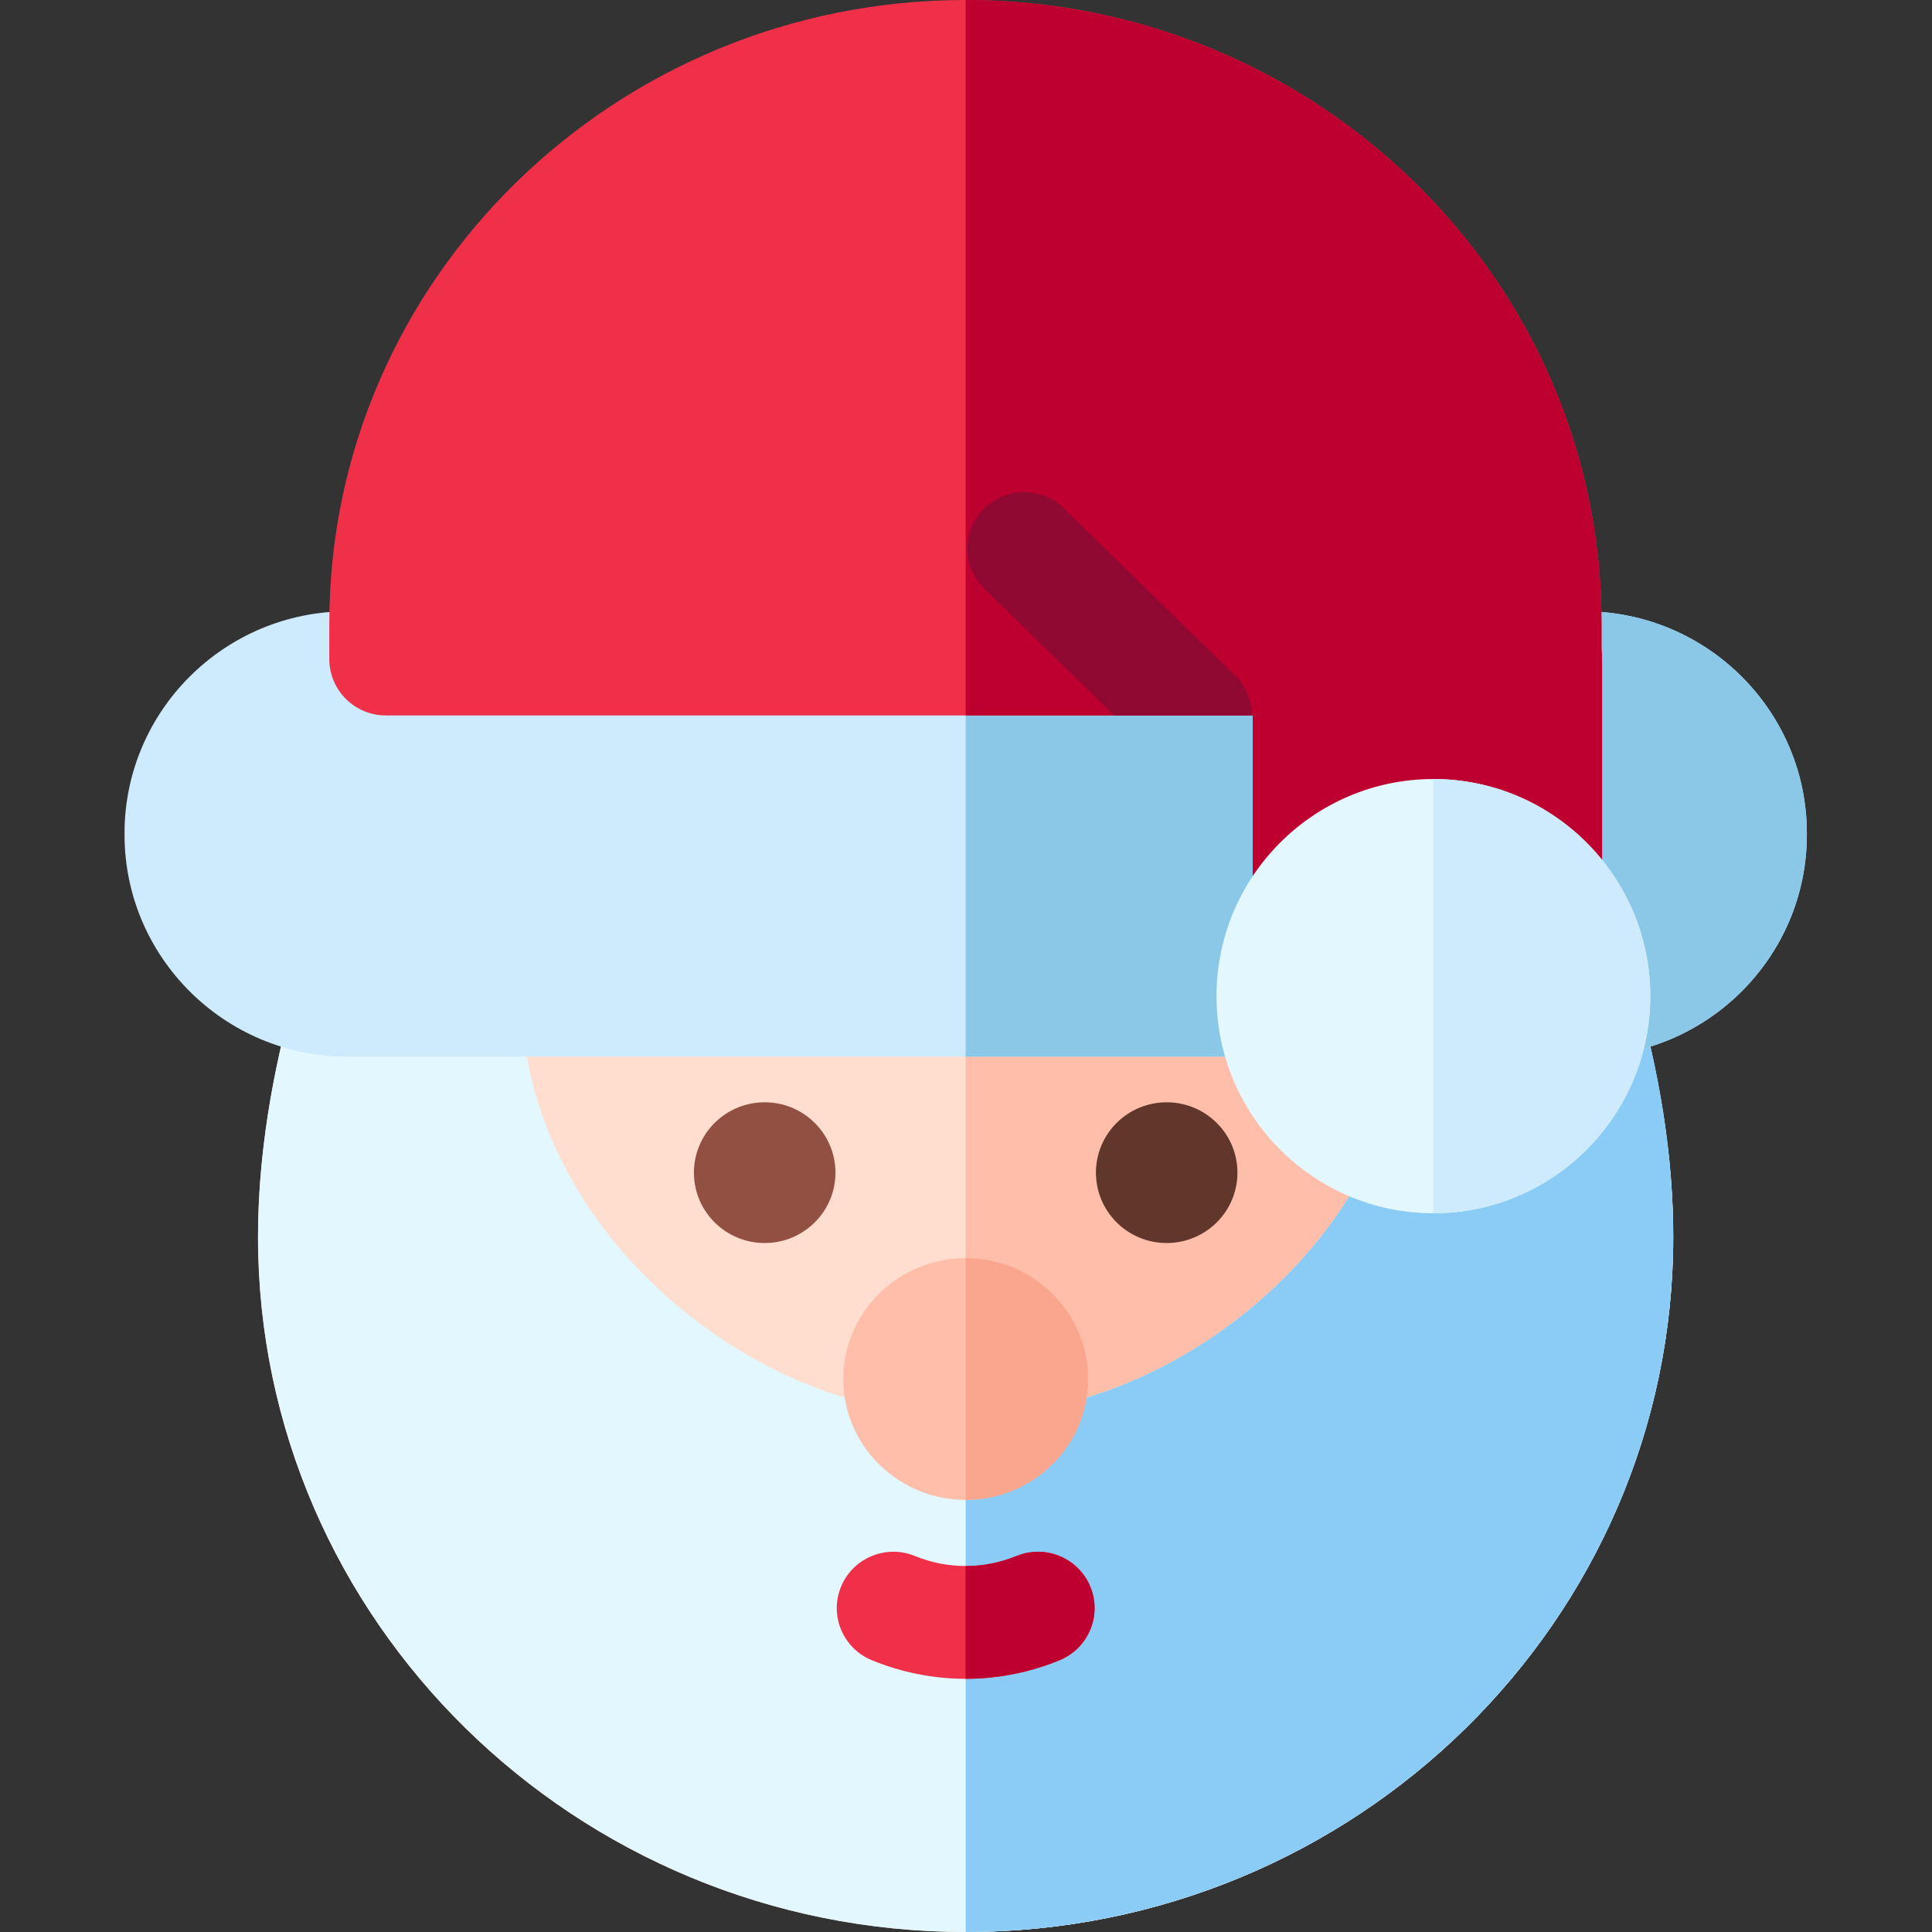 <svg height="512pt" viewBox="-33 0 512 512" width="512pt" xmlns="http://www.w3.org/2000/svg"><rect x="-33" y="0" width="512" height="512" fill="#333333" stroke="none"/><path d="m222.879 512c-103.395 0-187.516-82.648-187.516-184.234 0-49.438 20.395-109.297 53.223-156.219 17.488-25 37.266-44.977 58.773-59.371 24.379-16.312 49.789-24.586 75.52-24.586 25.734 0 51.141 8.273 75.52 24.586 21.508 14.395 41.285 34.371 58.777 59.371 32.828 46.922 53.223 106.781 53.223 156.219-.004 101.586-84.121 184.234-187.52 184.234zm0 0" fill="#ffdecf"/><path d="m222.918 87.59c25.73 0 51.102 8.273 75.48 24.586 21.508 14.395 41.285 34.371 58.777 59.371 32.828 46.922 53.219 106.781 53.219 156.219 0 101.586-84.082 184.234-187.477 184.234zm0 0" fill="#ffbeaa"/><path d="m222.918 512c-103.398 0-187.52-82.648-187.52-184.234 0-20.926 3.48-43.398 10.336-66.793 1.867-6.371 7.734-10.75 14.398-10.75h30.195c8.273 0 14.988 6.676 15 14.914.035 27.227 13.238 55.121 36.223 76.527 22.977 21.398 52.633 33.672 81.363 33.672 28.719 0 58.34-12.27 81.266-33.66 22.934-21.402 36.105-49.297 36.145-76.539.012-8.238 6.723-14.914 15-14.914h30.375c6.668 0 12.531 4.379 14.398 10.75 6.859 23.395 10.336 45.867 10.336 66.793 0 101.586-84.121 184.234-187.516 184.234zm0 0" fill="#e3f7ff"/><path d="m400.102 260.973c-1.871-6.371-7.734-10.75-14.402-10.75h-30.375c-8.277 0-14.988 6.676-15 14.914-.035 27.242-13.211 55.137-36.145 76.539-22.926 21.391-52.543 33.66-81.262 33.66v136.664c103.395 0 187.516-82.648 187.516-184.234 0-20.926-3.477-43.402-10.332-66.793zm0 0" fill="#8accf5"/><path d="m222.918 397.484c-.004 0 0 0-.004 0-17.891-.004-32.445-14.371-32.445-32.035.004-17.664 14.559-32.031 32.449-32.031s32.445 14.371 32.445 32.031v.004c0 17.66-14.559 32.031-32.445 32.031zm19.062-32.035h.008zm0 0" fill="#ffbeaa"/><path d="m222.918 333.418c17.891 0 32.445 14.371 32.445 32.031 0 17.664-14.559 32.031-32.445 32.031zm0 0" fill="#faa68e"/><path d="m222.918 444.902c-8.422 0-16.848-1.641-24.859-4.918-7.664-3.137-11.324-11.863-8.176-19.492 3.145-7.629 11.91-11.273 19.574-8.141 8.68 3.551 18.238 3.551 26.922 0 7.664-3.133 16.426.512 19.574 8.141 3.145 7.629-.516 16.355-8.176 19.492-8.016 3.277-16.438 4.918-24.859 4.918zm0 0" fill="#f03049"/><path d="m255.953 420.492c-3.148-7.629-11.91-11.273-19.574-8.141-4.355 1.781-8.926 2.668-13.5 2.664v29.883c.012 0 .023.004.039.004 8.422 0 16.844-1.641 24.859-4.918 7.66-3.137 11.324-11.863 8.176-19.492zm0 0" fill="#bd002f"/><path d="m386.75 280.031h-327.664c-32.582 0-59.086-26.391-59.086-58.832v-.363c0-32.441 26.504-58.832 59.086-58.832h327.664c32.578 0 59.086 26.391 59.086 58.832v.363c0 32.441-26.508 58.832-59.086 58.832zm0 0" fill="#cdebfc"/><path d="m386.75 162.004h-163.832v118.027h163.832c32.578 0 59.086-26.391 59.086-58.832v-.363c0-32.441-26.508-58.832-59.086-58.832zm0 0" fill="#8bc8e8"/><path d="m345.281 295.73c-25.52 0-46.281-20.43-46.281-45.543v-60.586h-229.73c-8.281 0-15-6.688-15-14.934v-9.516c0-91.066 75.625-165.152 168.574-165.152 92.953 0 168.574 74.086 168.574 165.152v6.621c.098 1.199.145 2.379.145 3.523v74.891c0 25.113-20.762 45.543-46.281 45.543zm0 0" fill="#f03049"/><path d="m391.418 171.773v-6.621c0-91.043-75.582-165.113-168.5-165.152v189.602h76.082v60.586c0 25.113 20.762 45.543 46.281 45.543s46.281-20.43 46.281-45.543v-74.891c0-1.145-.047-2.324-.145-3.523zm0 0" fill="#bd002f"/><path d="m294.234 178.934-45.352-44.246c-5.918-5.773-15.414-5.68-21.211.215-2.859 2.902-4.285 6.676-4.289 10.445 0 3.875 1.504 7.75 4.504 10.676l34.418 33.578h36.434c0-3.871-1.504-7.742-4.504-10.668zm0 0" fill="#8f0933"/><path d="m188.402 310.766c0-10.301-8.395-18.648-18.75-18.648-10.355 0-18.754 8.348-18.754 18.648s8.398 18.648 18.754 18.648c10.355 0 18.75-8.348 18.75-18.648zm0 0" fill="#915041"/><path d="m294.934 310.766c0-10.301-8.395-18.648-18.75-18.648-10.355 0-18.75 8.348-18.75 18.648s8.395 18.648 18.75 18.648c10.355 0 18.75-8.348 18.75-18.648zm0 0" fill="#61362b"/><path d="m346.859 321.527c-31.691 0-57.477-25.812-57.477-57.535 0-31.727 25.785-57.539 57.477-57.539 31.695 0 57.48 25.812 57.48 57.539 0 31.723-25.785 57.535-57.48 57.535zm0 0" fill="#e3f7ff"/><path d="m346.859 321.527v-115.074c31.695 0 57.48 25.812 57.48 57.539 0 31.723-25.785 57.535-57.48 57.535zm0 0" fill="#cdebfc"/></svg>